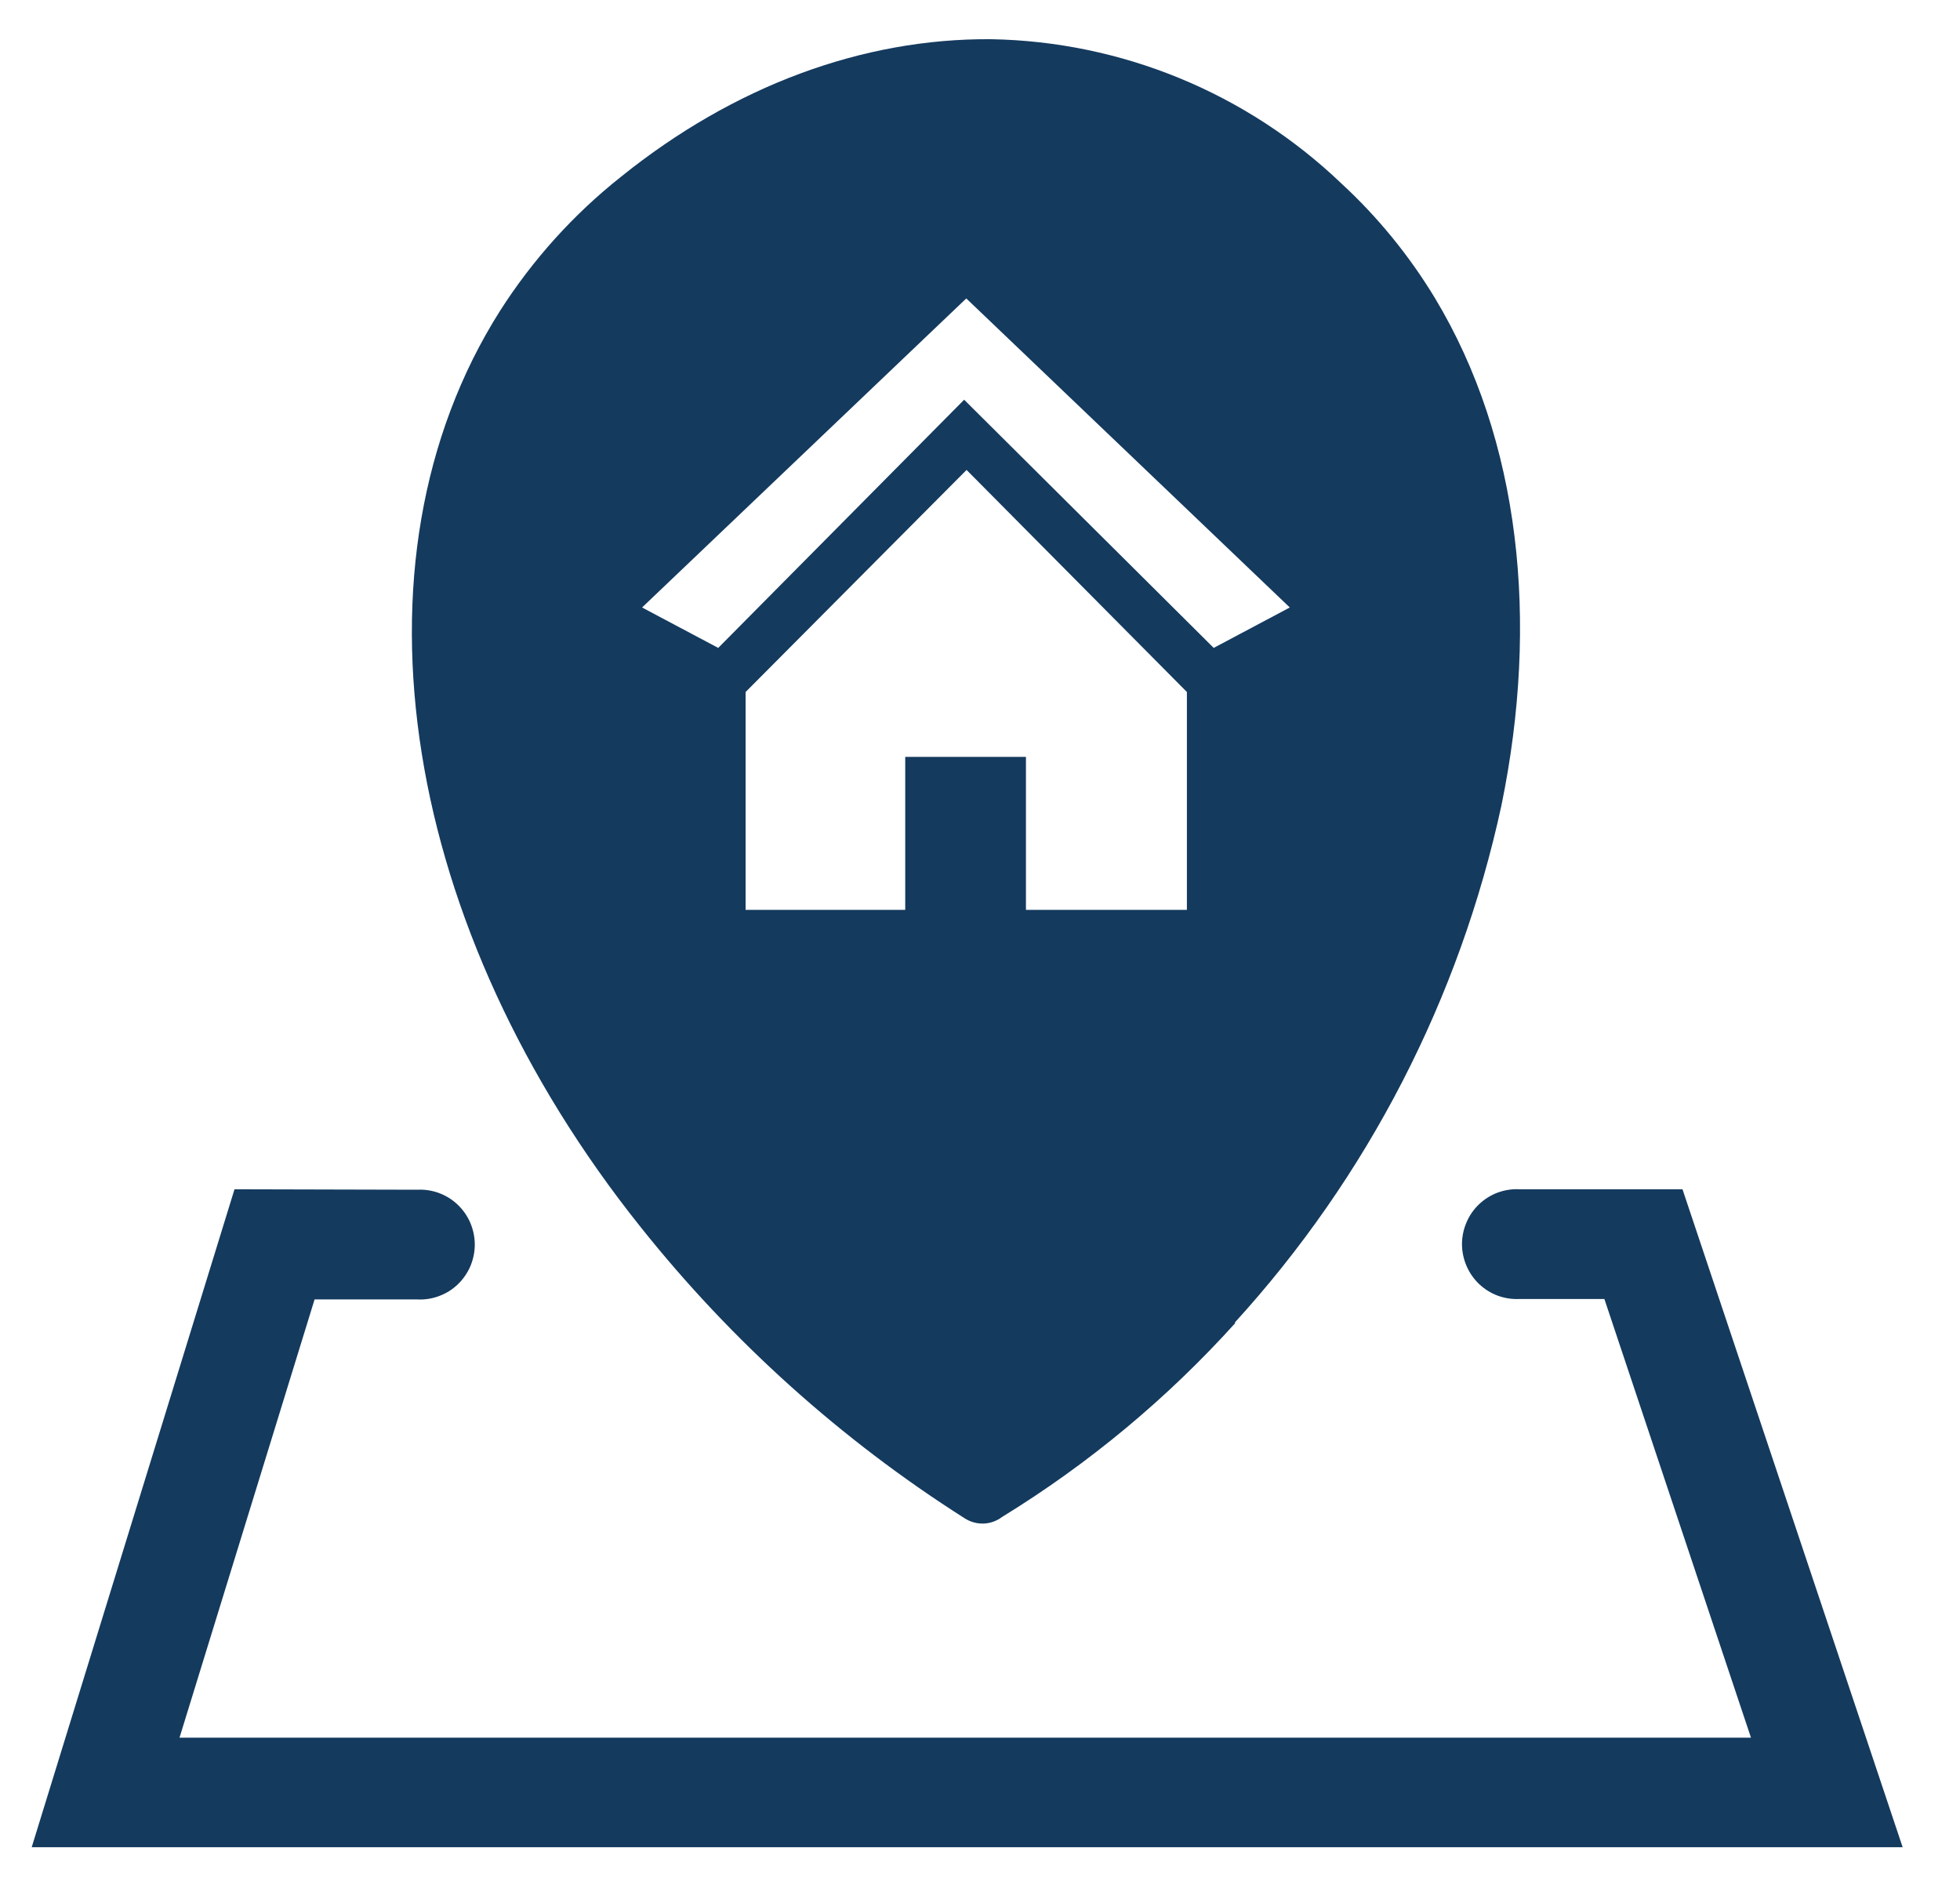 <svg width="34" height="33" viewBox="0 0 34 33" fill="none" xmlns="http://www.w3.org/2000/svg">
<g clip-path="url(#clip0_66_404)">
<path fill-rule="evenodd" clip-rule="evenodd" d="M21.429 22.95C20.247 24.26 18.884 25.393 17.382 26.315C17.289 26.385 17.177 26.425 17.061 26.429C16.945 26.432 16.83 26.4 16.733 26.337C14.594 24.978 12.696 23.272 11.115 21.288C9.049 18.703 7.758 15.836 7.317 13.076C6.868 10.276 7.288 7.581 8.674 5.392C9.24 4.506 9.947 3.721 10.769 3.069C12.726 1.493 14.958 0.664 17.189 0.68C19.454 0.719 21.622 1.61 23.264 3.178C23.896 3.76 24.443 4.43 24.889 5.166C26.378 7.635 26.701 10.783 26.045 13.973C25.32 17.322 23.723 20.418 21.418 22.944L21.429 22.95ZM7.237 20.638C7.366 20.631 7.495 20.651 7.615 20.695C7.736 20.74 7.847 20.809 7.94 20.898C8.033 20.987 8.108 21.094 8.159 21.213C8.209 21.332 8.236 21.46 8.236 21.589C8.236 21.719 8.209 21.847 8.159 21.966C8.108 22.084 8.033 22.192 7.94 22.281C7.847 22.37 7.736 22.439 7.615 22.483C7.495 22.528 7.366 22.548 7.237 22.541H5.457L3.114 30.143H30.374L27.831 22.533H26.36C26.231 22.54 26.103 22.52 25.982 22.476C25.861 22.431 25.751 22.362 25.657 22.273C25.564 22.184 25.489 22.076 25.439 21.958C25.388 21.839 25.361 21.711 25.361 21.581C25.361 21.452 25.388 21.324 25.439 21.205C25.489 21.086 25.564 20.979 25.657 20.89C25.751 20.801 25.861 20.732 25.982 20.687C26.103 20.643 26.231 20.623 26.36 20.63H29.186L33.005 32.043H0.55L4.068 20.63L7.237 20.638ZM16.762 5.177L11.138 10.538L12.459 11.239L16.725 6.934L21.054 11.239L22.374 10.538L16.762 5.177ZM12.934 12.004L16.767 8.152L20.589 12.004V15.783H17.797V13.129H15.703V15.783H12.934V12.004Z" fill="#143A5E"/>
</g>
<defs>
<clipPath id="clip0_66_404">
<rect width="32.455" height="31.373" fill="white" transform="translate(0.55 0.68)"/>
</clipPath>
</defs>
</svg>
